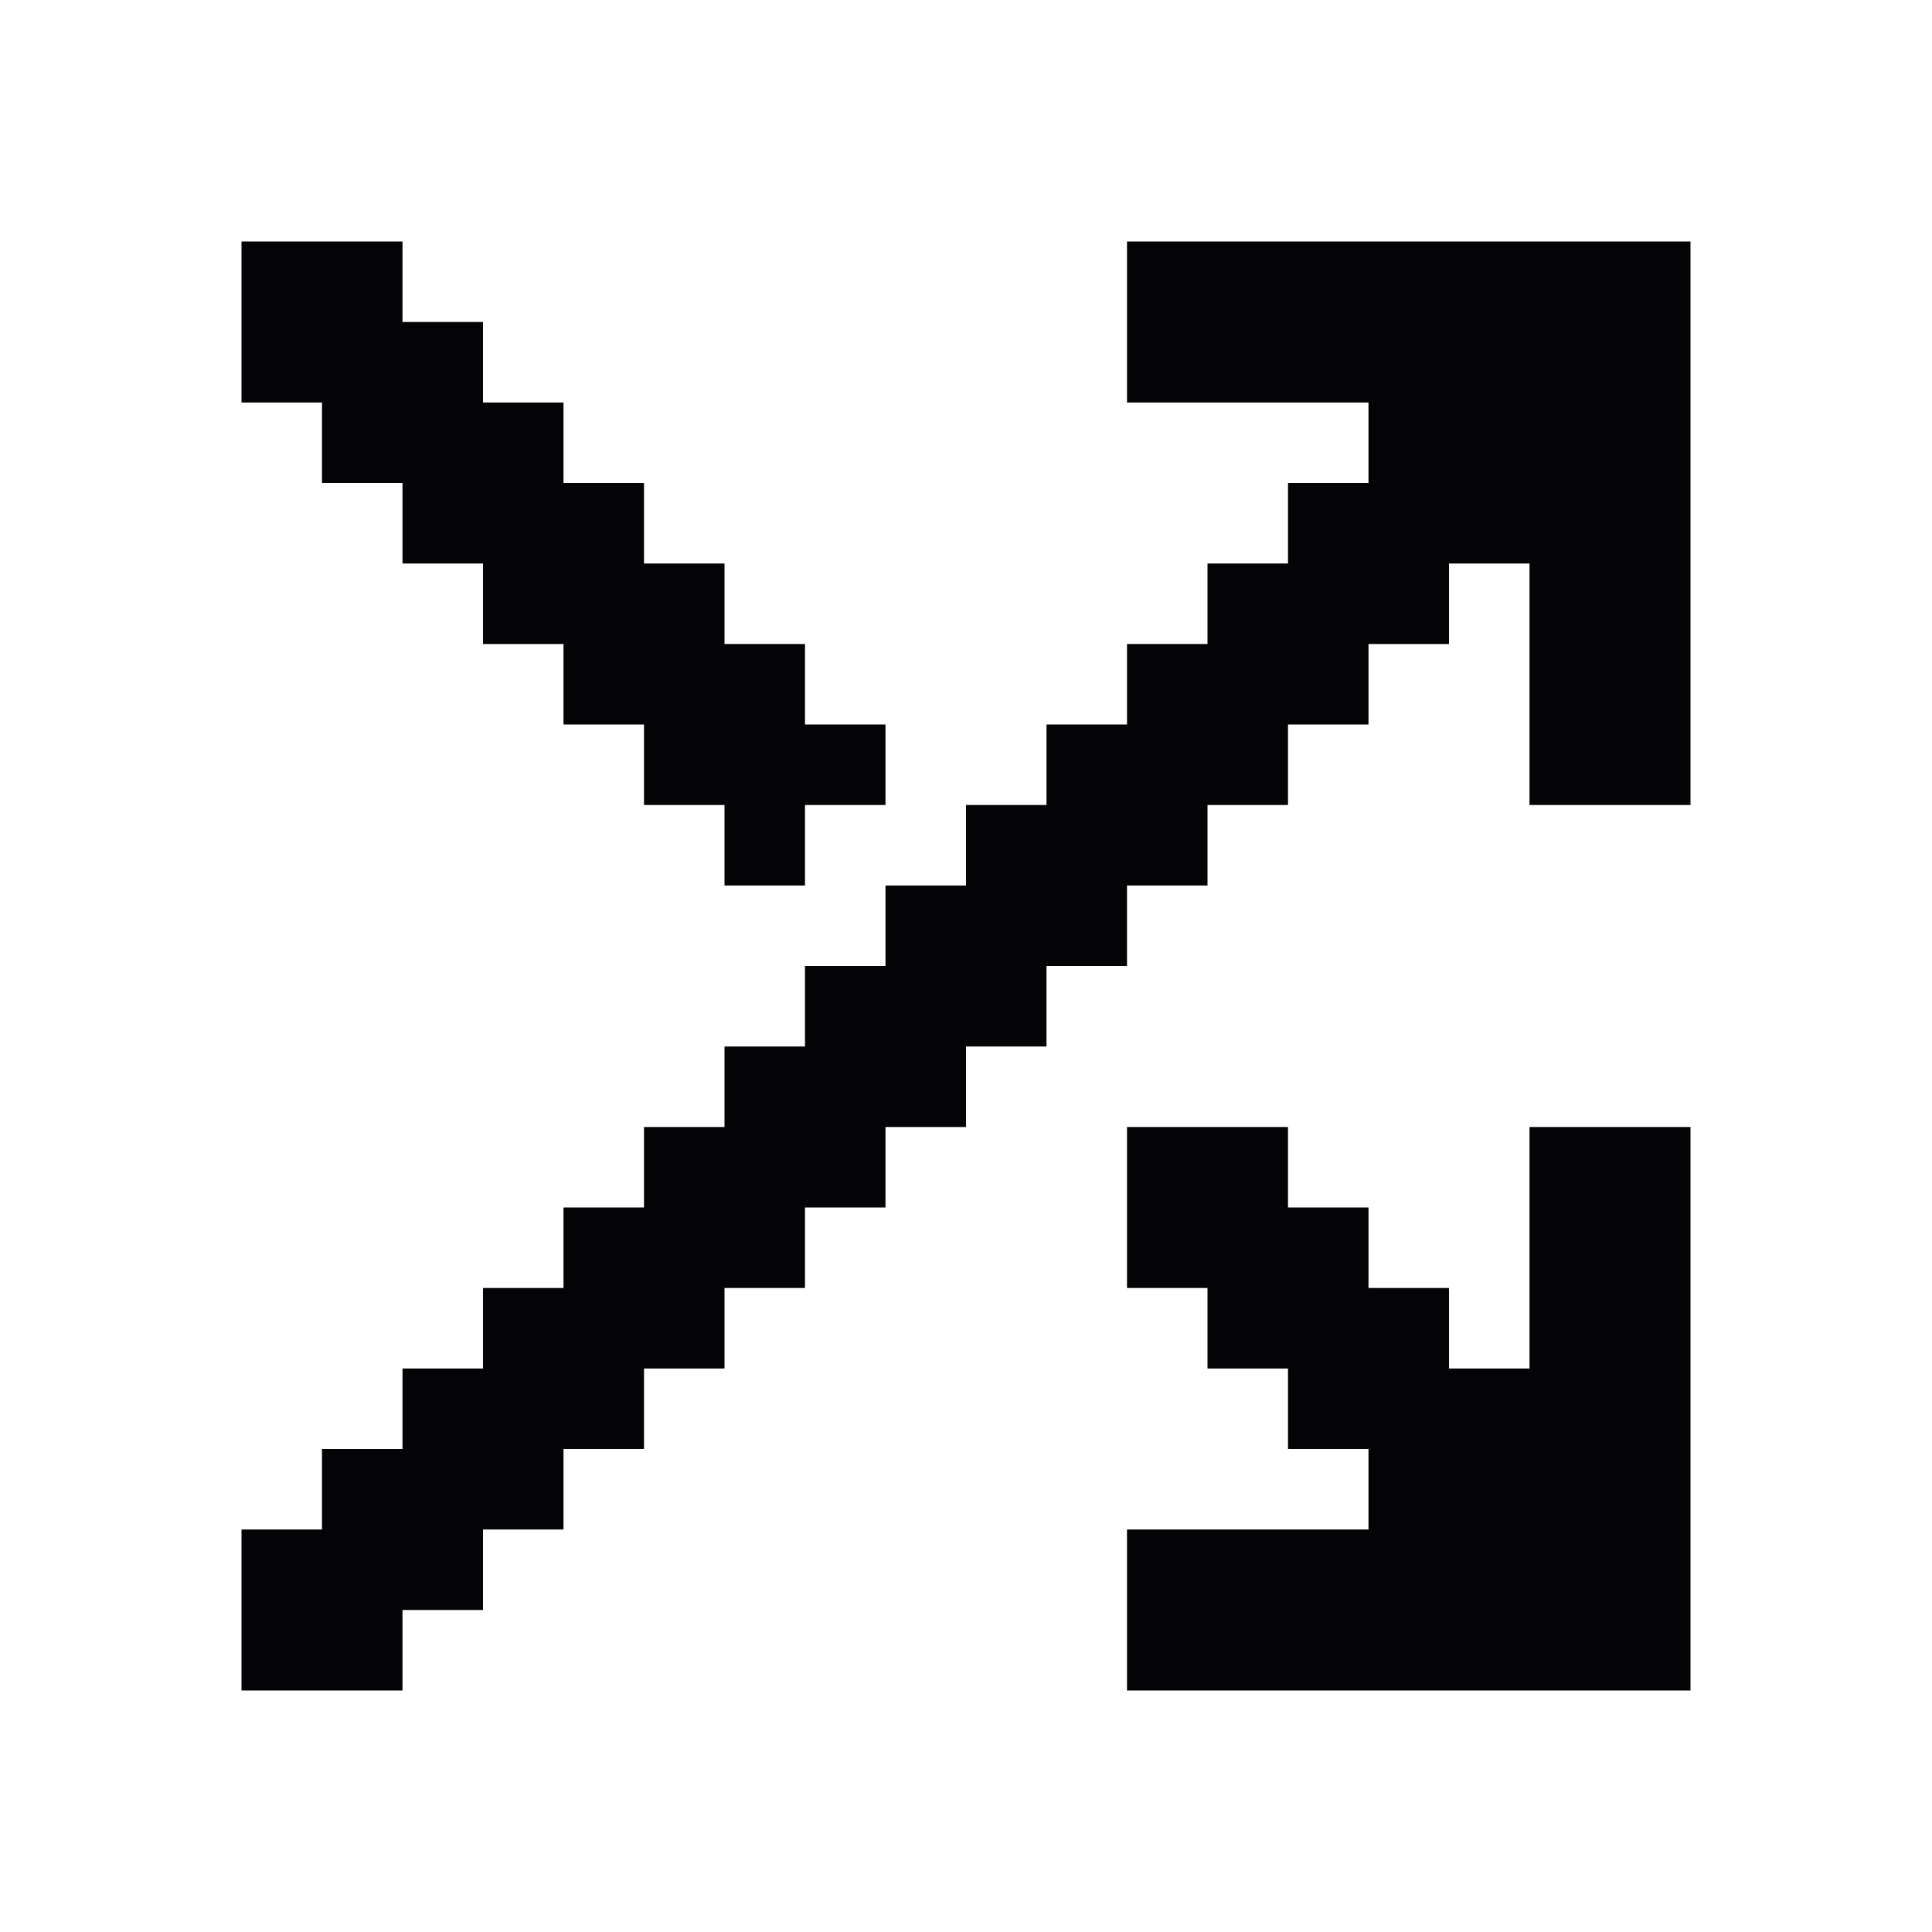 <svg width="24" height="24" viewBox="0 0 24 24" xmlns="http://www.w3.org/2000/svg">
<path fill-rule="evenodd" clip-rule="evenodd" d="M3 3H4H5V4H6V5H7V6H8V7H9V8H10V9H11V10H10V11H9V10H8V9H7V8H6V7H5V6H4V5H3V4V3ZM15 14H16V15H17V16H18V17H19V16V15V14H20H21V15V16V17V18V19V20V21H20H19H18H17H16H15H14V20V19H15H16H17V18H16V17H15V16H14V15V14H15ZM16 10H15V11H14V12H13V13H12V14H11V15H10V16H9V17H8V18H7V19H6V20H5V21H4H3V20V19H4V18H5V17H6V16H7V15H8V14H9V13H10V12H11V11H12V10H13V9H14V8H15V7H16V6H17V5H16H15H14V4V3H15H16H17H18H19H20H21V4V5V6V7V8V9V10H20H19V9V8V7H18V8H17V9H16V10Z" fill="#040406"/>
</svg>
